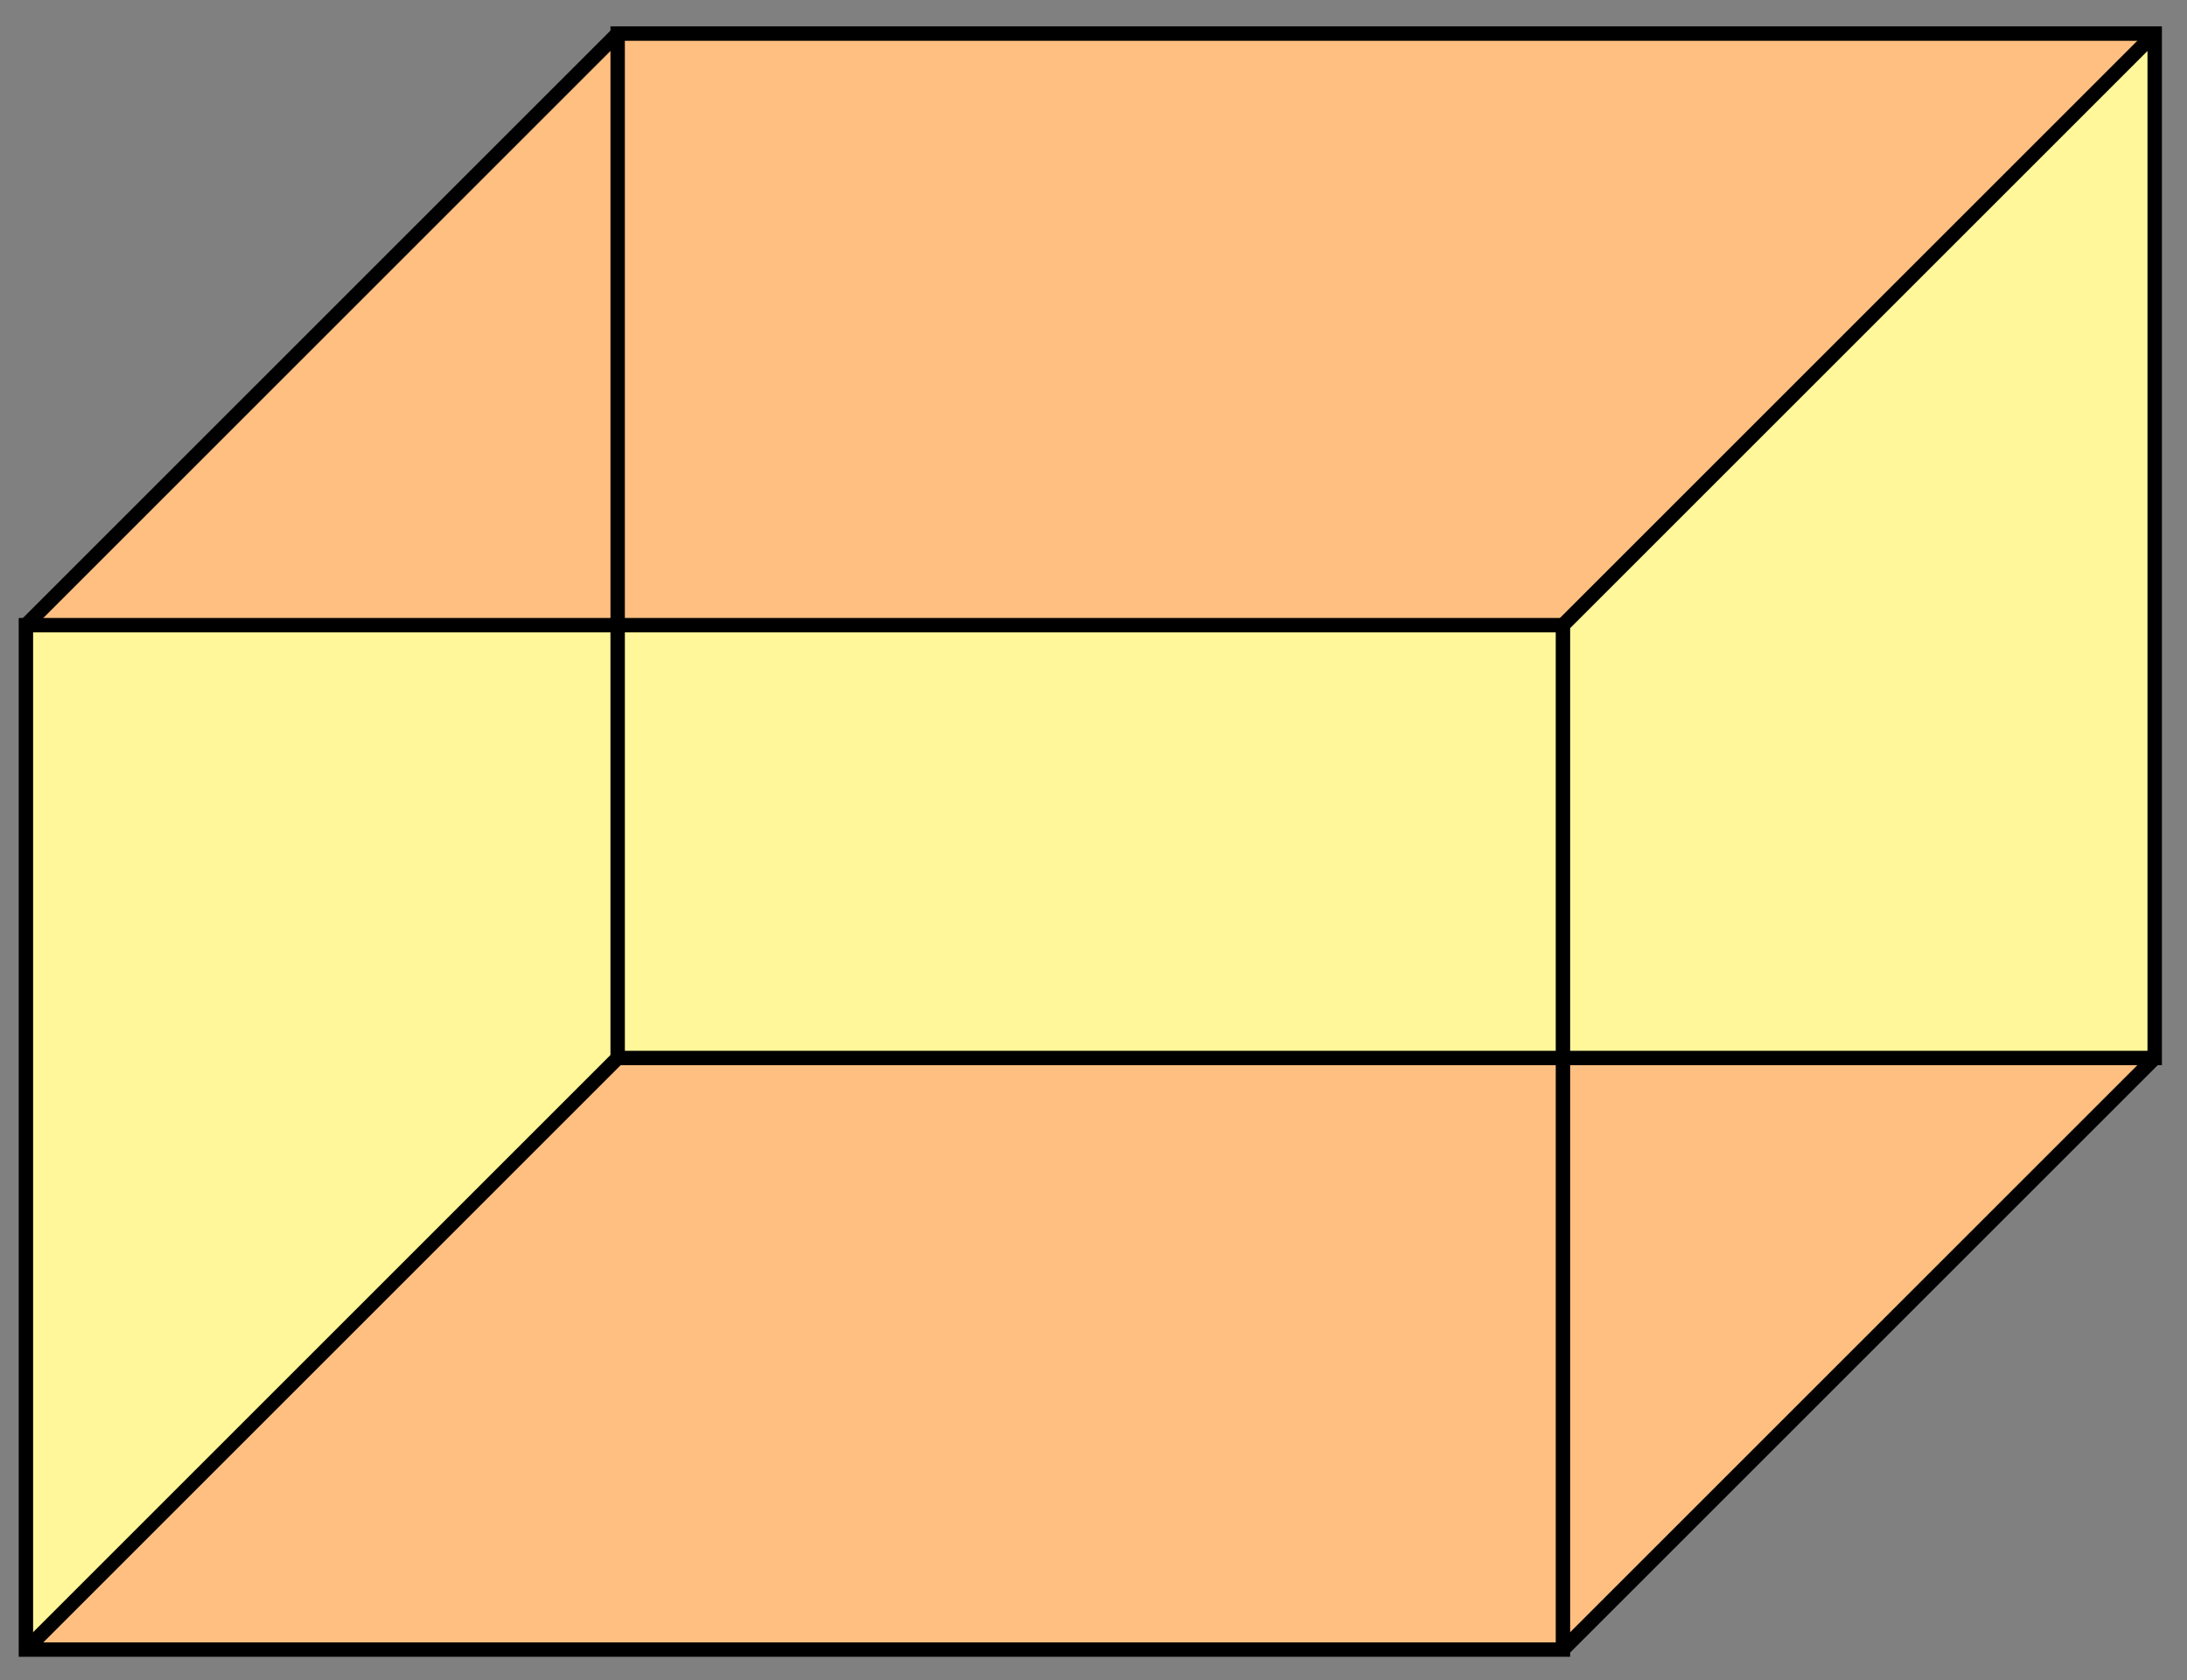 <svg xmlns="http://www.w3.org/2000/svg" xmlns:xlink="http://www.w3.org/1999/xlink" xmlns:inkscape="http://www.inkscape.org/namespaces/inkscape" version="1.1" width="121" height="93" viewBox="0 0 121 93">
<rect x="0" y="0" width="121" height="93" fill="#808080" stroke="none"/>
<path transform="matrix(1,0,0,-1,34.173,58.553)" d="M0 0H85.04V56.694H0Z" fill="#fff799"/>
<path transform="matrix(1,0,0,-1,34.173,58.553)" d="M-32.74-32.74H52.3V23.954H-32.74Z" fill="#fff799"/>
<path transform="matrix(1,0,0,-1,34.173,58.553)" d="M0 0-32.74-32.74V23.954L0 56.694Z" fill="#fff799"/>
<path transform="matrix(1,0,0,-1,34.173,58.553)" d="M85.04 0 52.3-32.74V23.954L85.04 56.694Z" fill="#fff799"/>
<path transform="matrix(1,0,0,-1,34.173,58.553)" d="M0 56.694H85.04L52.3 23.954H-32.74Z" fill="#ffbf80"/>
<path transform="matrix(1,0,0,-1,34.173,58.553)" d="M0 0H85.04L52.3-32.74H-32.74Z" fill="#ffbf80"/>
<path transform="matrix(1,0,0,-1,34.173,58.553)" stroke-width=".797" stroke-linecap="butt" stroke-miterlimit="10" stroke-linejoin="miter" fill="none" stroke="#000000" d="M0 0H85.04V56.694H0Z"/>
<path transform="matrix(1,0,0,-1,34.173,58.553)" stroke-width=".797" stroke-linecap="butt" stroke-miterlimit="10" stroke-linejoin="miter" fill="none" stroke="#000000" d="M-32.74-32.74H52.3V23.954H-32.74Z"/>
<path transform="matrix(1,0,0,-1,34.173,58.553)" stroke-width=".797" stroke-linecap="butt" stroke-miterlimit="10" stroke-linejoin="miter" fill="none" stroke="#000000" d="M0 0-32.74-32.74"/>
<path transform="matrix(1,0,0,-1,34.173,58.553)" stroke-width=".797" stroke-linecap="butt" stroke-miterlimit="10" stroke-linejoin="miter" fill="none" stroke="#000000" d="M85.04 0 52.3-32.74"/>
<path transform="matrix(1,0,0,-1,34.173,58.553)" stroke-width=".797" stroke-linecap="butt" stroke-miterlimit="10" stroke-linejoin="miter" fill="none" stroke="#000000" d="M85.04 56.694 52.3 23.954"/>
<path transform="matrix(1,0,0,-1,34.173,58.553)" stroke-width=".797" stroke-linecap="butt" stroke-miterlimit="10" stroke-linejoin="miter" fill="none" stroke="#000000" d="M0 56.694-32.74 23.954"/>
</svg>
